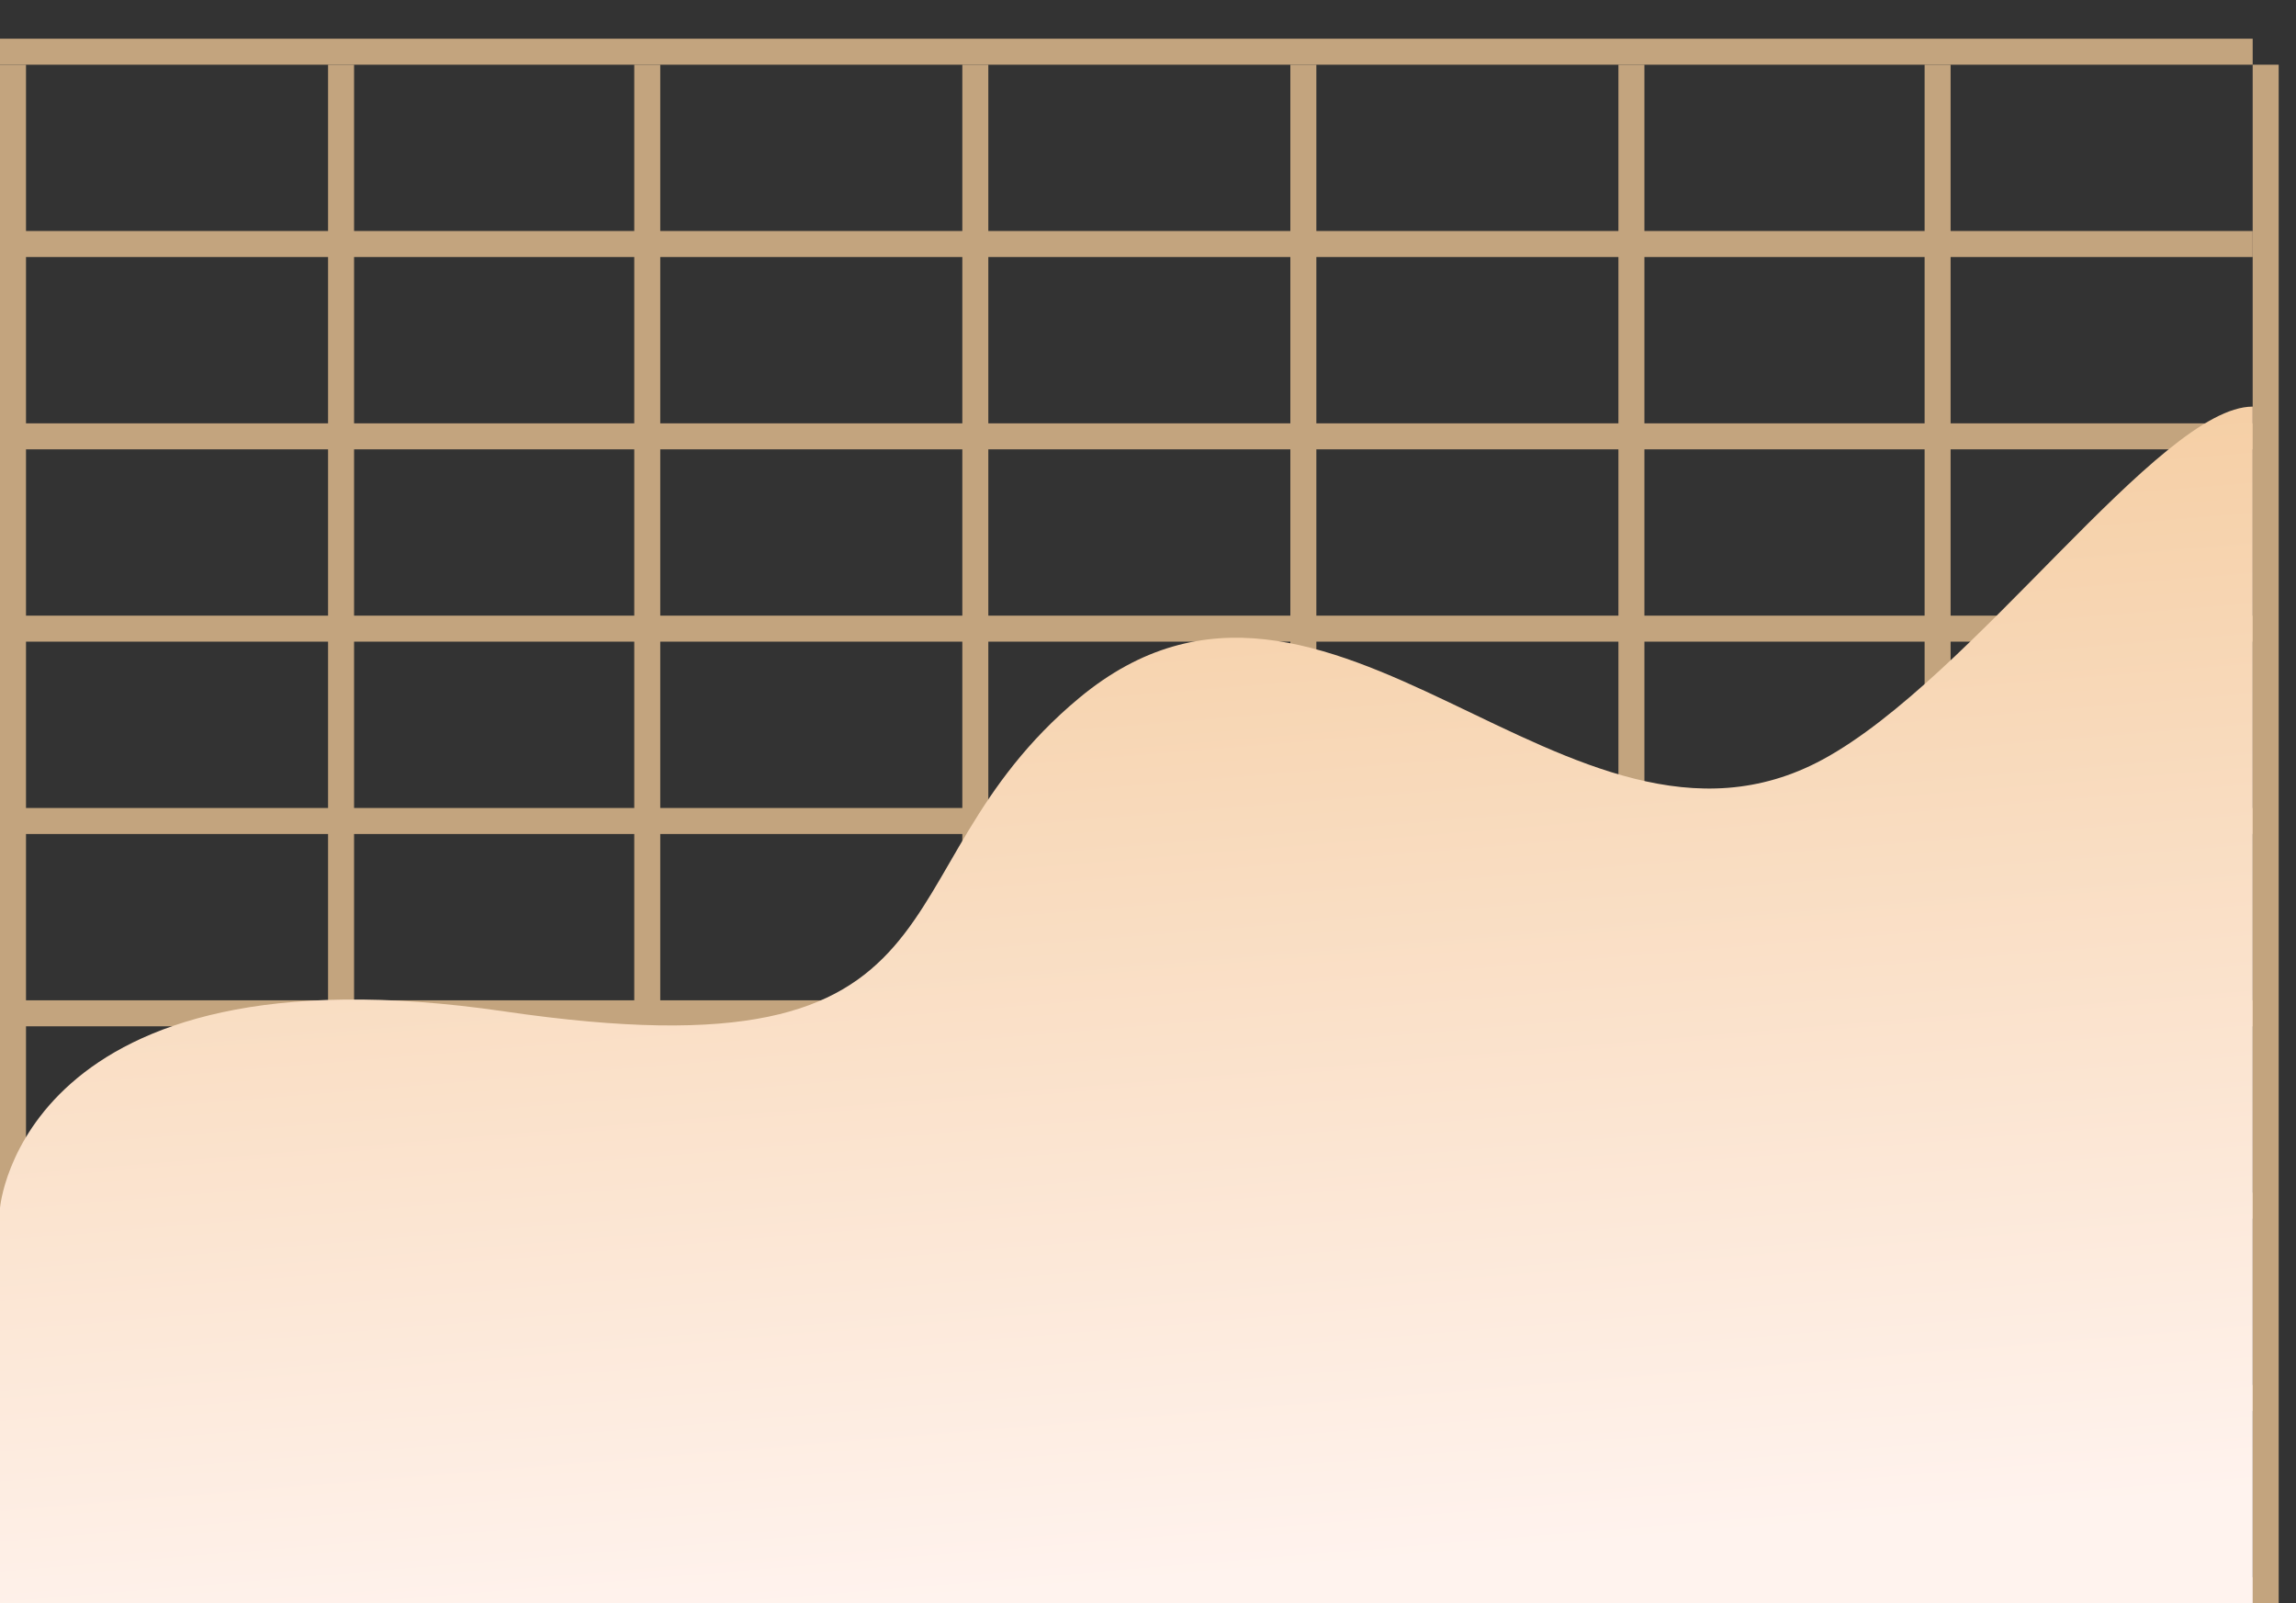 <svg width="53" height="37" viewBox="0 0 53 37" fill="none" xmlns="http://www.w3.org/2000/svg">
<rect x="0" y="0" width="53" height="37" fill="#333333" stroke="none"/>
<g opacity="0.8">
<line y1="1.193" x2="52" y2="1.193" stroke="#E7C091" stroke-width="0.6"/>
<line x1="0.3" y1="1.493" x2="0.3" y2="37" stroke="#E7C091" stroke-width="0.6"/>
<line x1="7.873" y1="1.493" x2="7.873" y2="37" stroke="#E7C091" stroke-width="0.6"/>
<line x1="14.941" y1="1.493" x2="14.941" y2="37" stroke="#E7C091" stroke-width="0.6"/>
<line x1="22.514" y1="1.493" x2="22.514" y2="37" stroke="#E7C091" stroke-width="0.6"/>
<line x1="30.086" y1="1.493" x2="30.086" y2="37" stroke="#E7C091" stroke-width="0.6"/>
<line x1="37.659" y1="1.493" x2="37.659" y2="37" stroke="#E7C091" stroke-width="0.6"/>
<line x1="44.727" y1="1.493" x2="44.727" y2="37" stroke="#E7C091" stroke-width="0.6"/>
<line x1="52.3" y1="1.493" x2="52.3" y2="37" stroke="#E7C091" stroke-width="0.6"/>
<line y1="5.631" x2="52" y2="5.631" stroke="#E7C091" stroke-width="0.6"/>
<line y1="10.07" x2="52" y2="10.07" stroke="#E7C091" stroke-width="0.6"/>
<line y1="14.508" x2="52" y2="14.508" stroke="#E7C091" stroke-width="0.6"/>
<line y1="18.947" x2="52" y2="18.947" stroke="#E7C091" stroke-width="0.6"/>
<line y1="23.385" x2="52" y2="23.385" stroke="#E7C091" stroke-width="0.6"/>
<line y1="27.823" x2="52" y2="27.823" stroke="#E7C091" stroke-width="0.6"/>
<line y1="32.262" x2="52" y2="32.262" stroke="#E7C091" stroke-width="0.6"/>
<line y1="36.7" x2="52" y2="36.7" stroke="#E7C091" stroke-width="0.6"/>
</g>
<path d="M11.642 23.341C0.505 21.712 0 27.877 0 27.877V37H52V9.384C49.855 9.384 45.539 15.65 42.078 17.526C36.214 20.703 30.681 11.322 24.916 16.104C20.058 20.134 22.779 24.971 11.642 23.341Z" fill="url(#paint0_linear_267_296)"/>
<defs>
<linearGradient id="paint0_linear_267_296" x1="22.466" y1="-31.548" x2="28.1" y2="37.013" gradientUnits="userSpaceOnUse">
<stop offset="0.246" stop-color="#EBA959"/>
<stop offset="0.991" stop-color="#FFF3EE"/>
</linearGradient>
</defs>
</svg>
